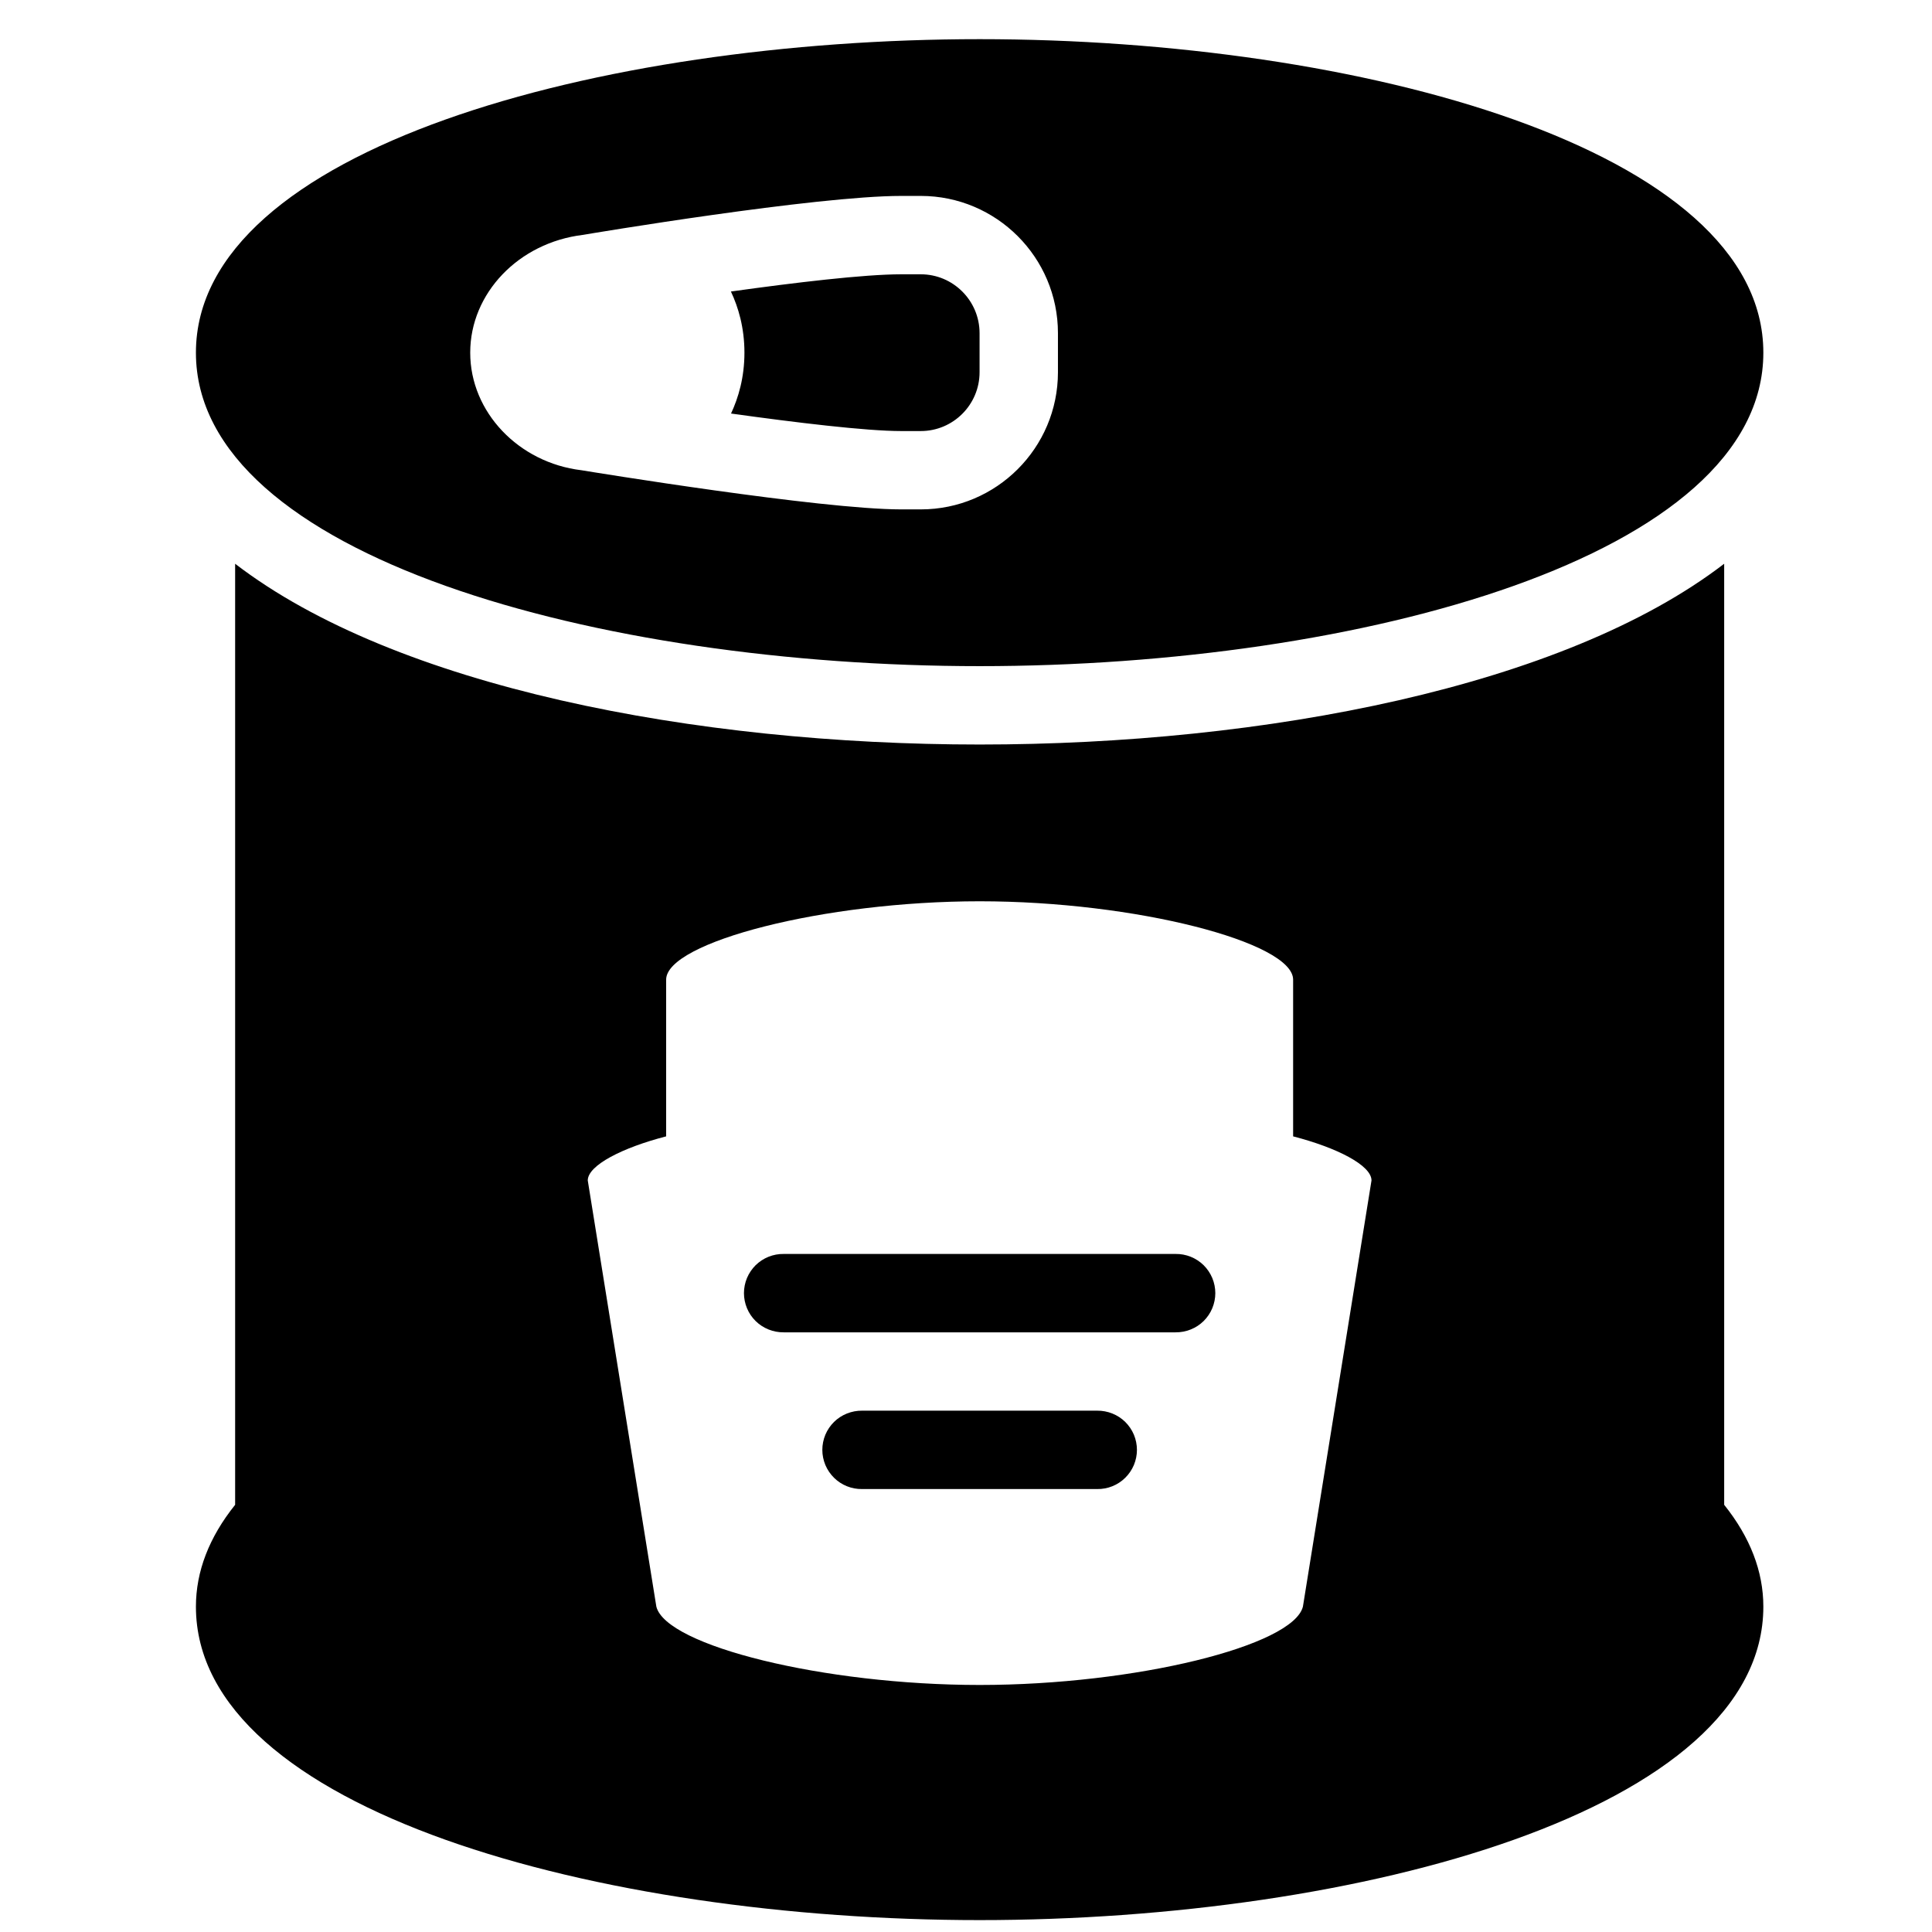 <svg width="44" height="44" viewBox="0 0 44 44" fill="none" xmlns="http://www.w3.org/2000/svg">
<g clip-path="url(#clip0_1_4943)">
<g clip-path="url(#clip1_1_4943)">
<path d="M22.311 0.892C13.659 0.892 4.462 3.395 4.462 8.032C4.462 12.669 13.659 15.171 22.311 15.171C30.963 15.171 40.159 12.669 40.159 8.032C40.159 3.395 30.963 0.892 22.311 0.892ZM20.524 4.462H20.97C22.693 4.462 24.094 5.863 24.094 7.586V8.478C24.094 10.2 22.693 11.601 20.97 11.601H20.524C18.687 11.601 13.461 10.745 13.24 10.709C11.813 10.538 10.709 9.386 10.709 8.034V8.03C10.709 6.678 11.813 5.525 13.278 5.349C13.453 5.318 18.575 4.462 20.524 4.462ZM20.524 6.247C19.677 6.247 18.093 6.437 16.646 6.639C16.814 6.996 16.954 7.46 16.954 8.032C16.954 8.6 16.815 9.061 16.649 9.418C18.122 9.623 19.722 9.817 20.524 9.817H20.97C21.708 9.817 22.309 9.216 22.309 8.478V7.586C22.308 6.848 21.708 6.247 20.97 6.247H20.524ZM5.355 12.839V34.271C4.762 35.01 4.462 35.789 4.462 36.59C4.462 41.227 13.659 43.729 22.311 43.729C30.963 43.729 40.159 41.227 40.159 36.59C40.159 35.789 39.859 35.01 39.267 34.271V12.839C35.618 15.642 28.795 16.956 22.311 16.956C15.826 16.956 9.003 15.642 5.355 12.839ZM22.311 20.526C25.859 20.526 29.45 21.46 29.45 22.311V25.88C30.446 26.137 31.235 26.539 31.235 26.884L29.673 36.59C29.45 37.482 25.859 38.374 22.311 38.374C18.762 38.374 15.171 37.482 14.948 36.59L13.386 26.884C13.386 26.539 14.175 26.137 15.171 25.88V22.311C15.171 21.46 18.762 20.526 22.311 20.526ZM17.849 28.558C17.73 28.556 17.613 28.578 17.503 28.622C17.393 28.666 17.294 28.732 17.209 28.814C17.125 28.898 17.058 28.997 17.012 29.106C16.967 29.215 16.943 29.332 16.943 29.45C16.943 29.568 16.967 29.685 17.012 29.794C17.058 29.904 17.125 30.003 17.209 30.086C17.294 30.169 17.393 30.234 17.503 30.278C17.613 30.322 17.73 30.344 17.849 30.343H26.773C26.891 30.344 27.008 30.322 27.118 30.278C27.228 30.234 27.328 30.169 27.412 30.086C27.496 30.003 27.563 29.904 27.609 29.794C27.654 29.685 27.678 29.568 27.678 29.45C27.678 29.332 27.654 29.215 27.609 29.106C27.563 28.997 27.496 28.898 27.412 28.814C27.328 28.732 27.228 28.666 27.118 28.622C27.008 28.578 26.891 28.556 26.773 28.558H17.849ZM19.633 32.127C19.515 32.126 19.398 32.148 19.288 32.192C19.178 32.236 19.078 32.301 18.994 32.384C18.91 32.467 18.843 32.566 18.797 32.675C18.752 32.784 18.728 32.901 18.728 33.02C18.728 33.138 18.752 33.255 18.797 33.364C18.843 33.473 18.91 33.572 18.994 33.655C19.078 33.738 19.178 33.804 19.288 33.848C19.398 33.892 19.515 33.914 19.633 33.912H24.988C25.106 33.914 25.224 33.892 25.333 33.848C25.443 33.804 25.543 33.738 25.627 33.655C25.711 33.572 25.778 33.473 25.824 33.364C25.869 33.255 25.893 33.138 25.893 33.02C25.893 32.901 25.869 32.784 25.824 32.675C25.778 32.566 25.711 32.467 25.627 32.384C25.543 32.301 25.443 32.236 25.333 32.192C25.224 32.148 25.106 32.126 24.988 32.127H19.633Z" fill="black"/>
</g>
</g>
<defs>
<clipPath id="clip0_1_4943">
<rect width="43.39" height="43.39" fill="white" transform="scale(1.014)"/>
</clipPath>
<clipPath id="clip1_1_4943">
<rect width="44.003" height="44.003" fill="white" transform="scale(1.014)"/>
</clipPath>
</defs>
</svg>
